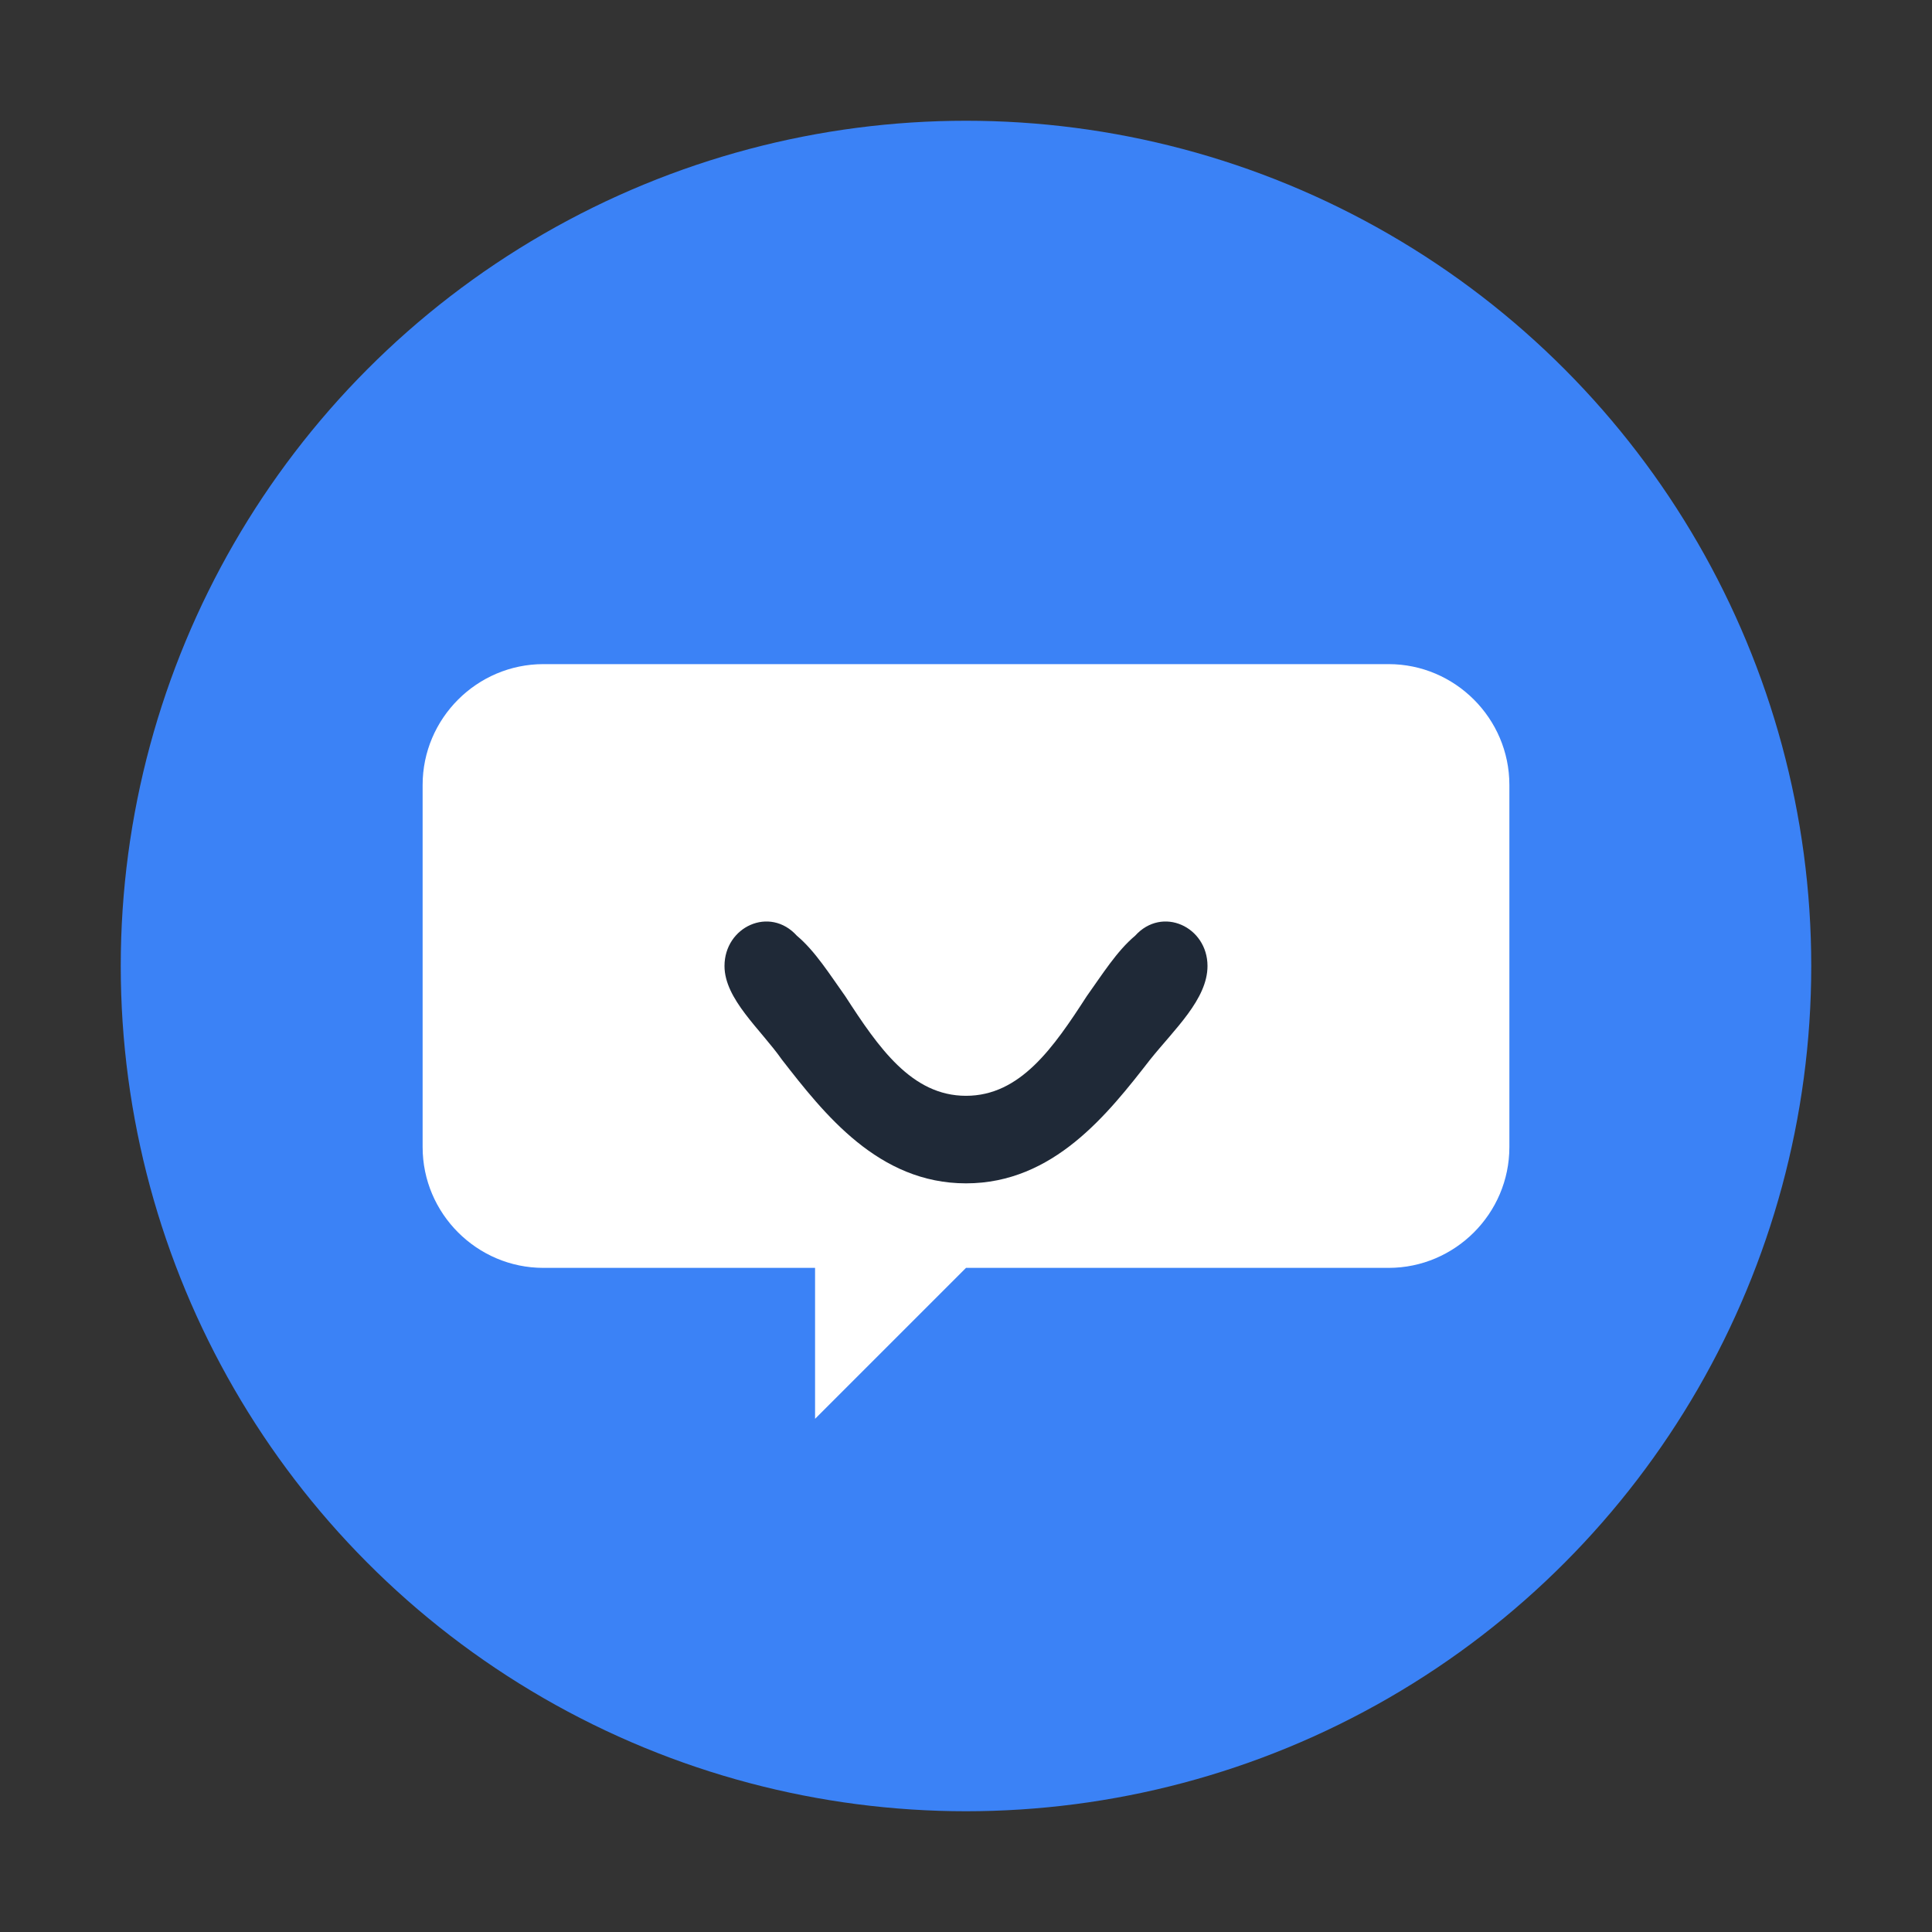 <!-- Save as favicon.svg -->
<svg
    width="64"
    height="64"
    viewBox="0 0 64 64"
    fill="none"
    xmlns="http://www.w3.org/2000/svg"
    version="1.1"
>
  <rect x="0" y="0" width="64" height="64" fill="#333333" stroke="none"/>
  <!-- Background circle -->
  <circle cx="32" cy="32" r="28" fill="#3B82F6"/>

  <!-- Speech bubble -->
  <path
    fill="#FFFFFF"
    d="M18 22h28c2.2 0 4 1.8 4 4v12c0 2.2-1.8 4-4 4H32l-5 5v-5H18c-2.2 0-4-1.8-4-4V26c0-2.2 1.8-4 4-4z"
  />

  <!-- Simple wave inside bubble -->
  <path
    fill="#1F2937"
    d="M24 32c0-1.3 1.5-2 2.4-1
       0.6 0.5 1.1 1.3 1.6 2
       1.1 1.7 2.2 3.3 4 3.3s2.9-1.6 4-3.3
       c0.5-0.7 1-1.5 1.6-2
       0.9-1 2.4-0.3 2.4 1
       0 1.1-1.1 2.1-1.9 3.1
       -1.4 1.8-3.2 4.1-6.1 4.1s-4.7-2.3-6.1-4.1
       c-0.7-1-1.9-2-1.9-3.1z"
  />
</svg> 